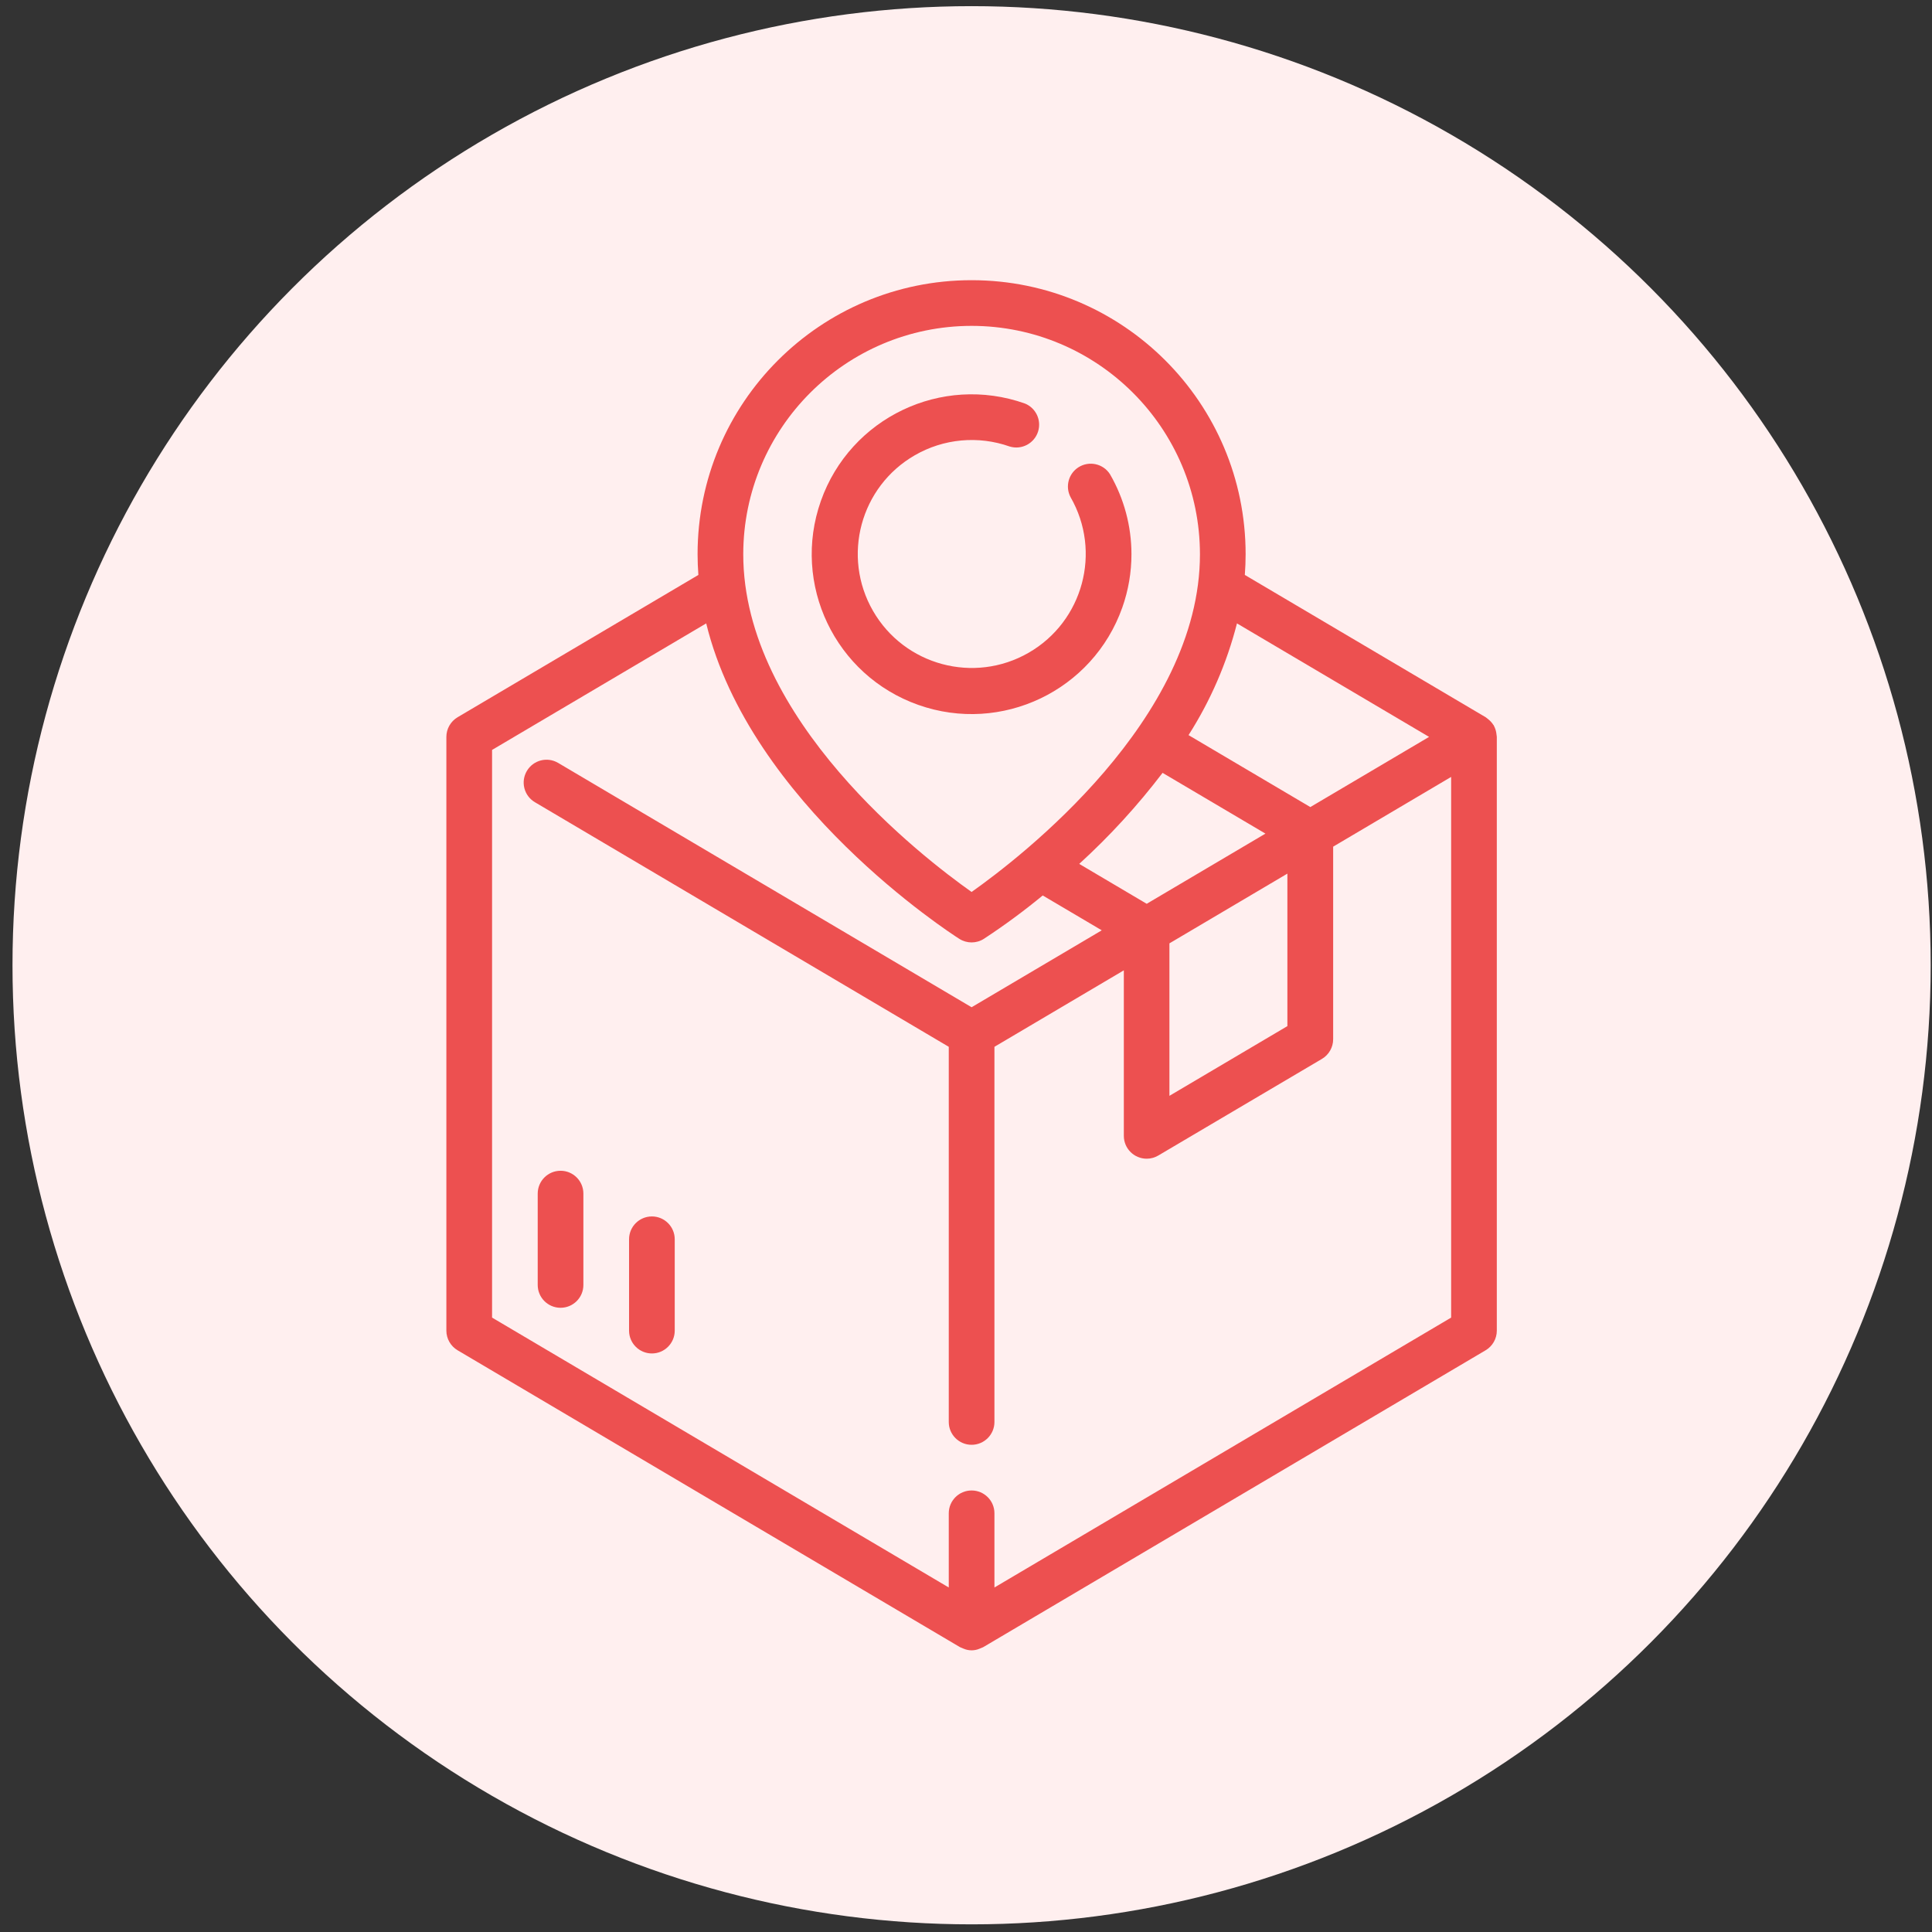 <svg width="75" height="75" viewBox="0 0 75 75" fill="none" xmlns="http://www.w3.org/2000/svg">
<rect x="0" y="0" width="75" height="75" fill="#333333" stroke="none"/>
<circle cx="37.717" cy="37.471" r="37.232" fill="#FFEFEF"/>
<g clip-path="url(#clip0_491_61)">
<path d="M21.761 45.449C21.271 45.449 20.874 45.846 20.874 46.336V49.882C20.874 50.371 21.271 50.768 21.761 50.768C22.25 50.768 22.647 50.371 22.647 49.882V46.336C22.647 45.846 22.25 45.449 21.761 45.449Z" fill="#ED5050"/>
<path d="M25.307 47.222C24.817 47.222 24.42 47.619 24.42 48.109V51.654C24.42 52.144 24.817 52.541 25.307 52.541C25.796 52.541 26.193 52.144 26.193 51.654V48.109C26.193 47.619 25.796 47.222 25.307 47.222Z" fill="#ED5050"/>
<path d="M43.091 18.412C42.829 17.998 42.281 17.877 41.867 18.139C41.479 18.386 41.344 18.89 41.558 19.298C42.777 21.416 42.048 24.121 39.931 25.34C37.813 26.559 35.108 25.831 33.889 23.713C32.67 21.595 33.398 18.89 35.516 17.671C36.634 17.027 37.977 16.904 39.194 17.333C39.663 17.476 40.158 17.212 40.301 16.743C40.434 16.305 40.211 15.836 39.786 15.664C36.555 14.521 33.01 16.214 31.867 19.445C30.725 22.676 32.417 26.221 35.648 27.364C38.879 28.507 42.425 26.814 43.568 23.583C43.803 22.919 43.923 22.219 43.923 21.514C43.923 20.425 43.636 19.355 43.091 18.412Z" fill="#ED5050"/>
<path d="M58.096 28.529C58.095 28.503 58.09 28.478 58.086 28.451C58.07 28.349 58.036 28.251 57.986 28.161V28.155C57.986 28.149 57.975 28.145 57.971 28.139C57.919 28.058 57.854 27.986 57.778 27.925C57.76 27.909 57.741 27.894 57.722 27.88C57.705 27.869 57.691 27.854 57.674 27.843L48.324 22.319C48.344 22.053 48.355 21.788 48.355 21.515C48.355 15.639 43.592 10.877 37.717 10.877C31.842 10.877 27.08 15.639 27.08 21.515C27.08 21.78 27.091 22.053 27.111 22.319L17.764 27.843C17.494 28.003 17.328 28.293 17.328 28.606V51.655C17.328 51.968 17.494 52.258 17.764 52.418L37.266 63.942C37.29 63.953 37.313 63.963 37.338 63.972C37.362 63.984 37.387 63.995 37.413 64.004C37.608 64.086 37.827 64.086 38.022 64.004C38.048 63.995 38.073 63.984 38.098 63.972C38.121 63.962 38.146 63.955 38.169 63.942L57.671 52.418C57.941 52.258 58.106 51.968 58.106 51.655V28.606C58.106 28.58 58.098 28.555 58.096 28.529ZM55.477 28.606L50.867 31.33L46.139 28.537C46.992 27.2 47.627 25.736 48.019 24.2L55.477 28.606ZM45.397 36.621L49.976 33.914V39.834L45.397 42.54V36.621ZM44.515 35.085L41.895 33.536C43.078 32.458 44.161 31.275 45.131 30.002L49.124 32.361L44.515 35.085ZM37.717 12.65C42.611 12.655 46.577 16.621 46.582 21.515C46.582 27.926 39.622 33.28 37.717 34.626C35.812 33.28 28.853 27.926 28.853 21.515C28.858 16.621 32.824 12.655 37.717 12.65ZM56.333 51.149L38.604 61.626V58.746C38.604 58.257 38.207 57.86 37.717 57.86C37.228 57.86 36.831 58.257 36.831 58.746V61.626L19.102 51.149V29.112L27.415 24.2C29.121 31.197 36.873 36.211 37.241 36.446C37.532 36.631 37.903 36.631 38.193 36.446C38.985 35.926 39.748 35.364 40.479 34.762L42.77 36.115L37.717 39.101L21.667 29.616C21.245 29.367 20.702 29.506 20.453 29.928C20.203 30.349 20.343 30.893 20.765 31.142L36.831 40.637V55.2C36.831 55.69 37.228 56.087 37.717 56.087C38.207 56.087 38.604 55.69 38.604 55.2V40.637L43.627 37.668V44.094C43.627 44.583 44.024 44.98 44.514 44.981C44.673 44.981 44.828 44.938 44.965 44.857L51.318 41.106C51.588 40.946 51.753 40.655 51.753 40.341V32.867L56.333 30.16V51.149Z" fill="#ED5050"/>
</g>
<defs>
<clipPath id="clip0_491_61">
<rect width="53.188" height="53.188" fill="white" transform="translate(11.123 10.877)"/>
</clipPath>
</defs>
</svg>

